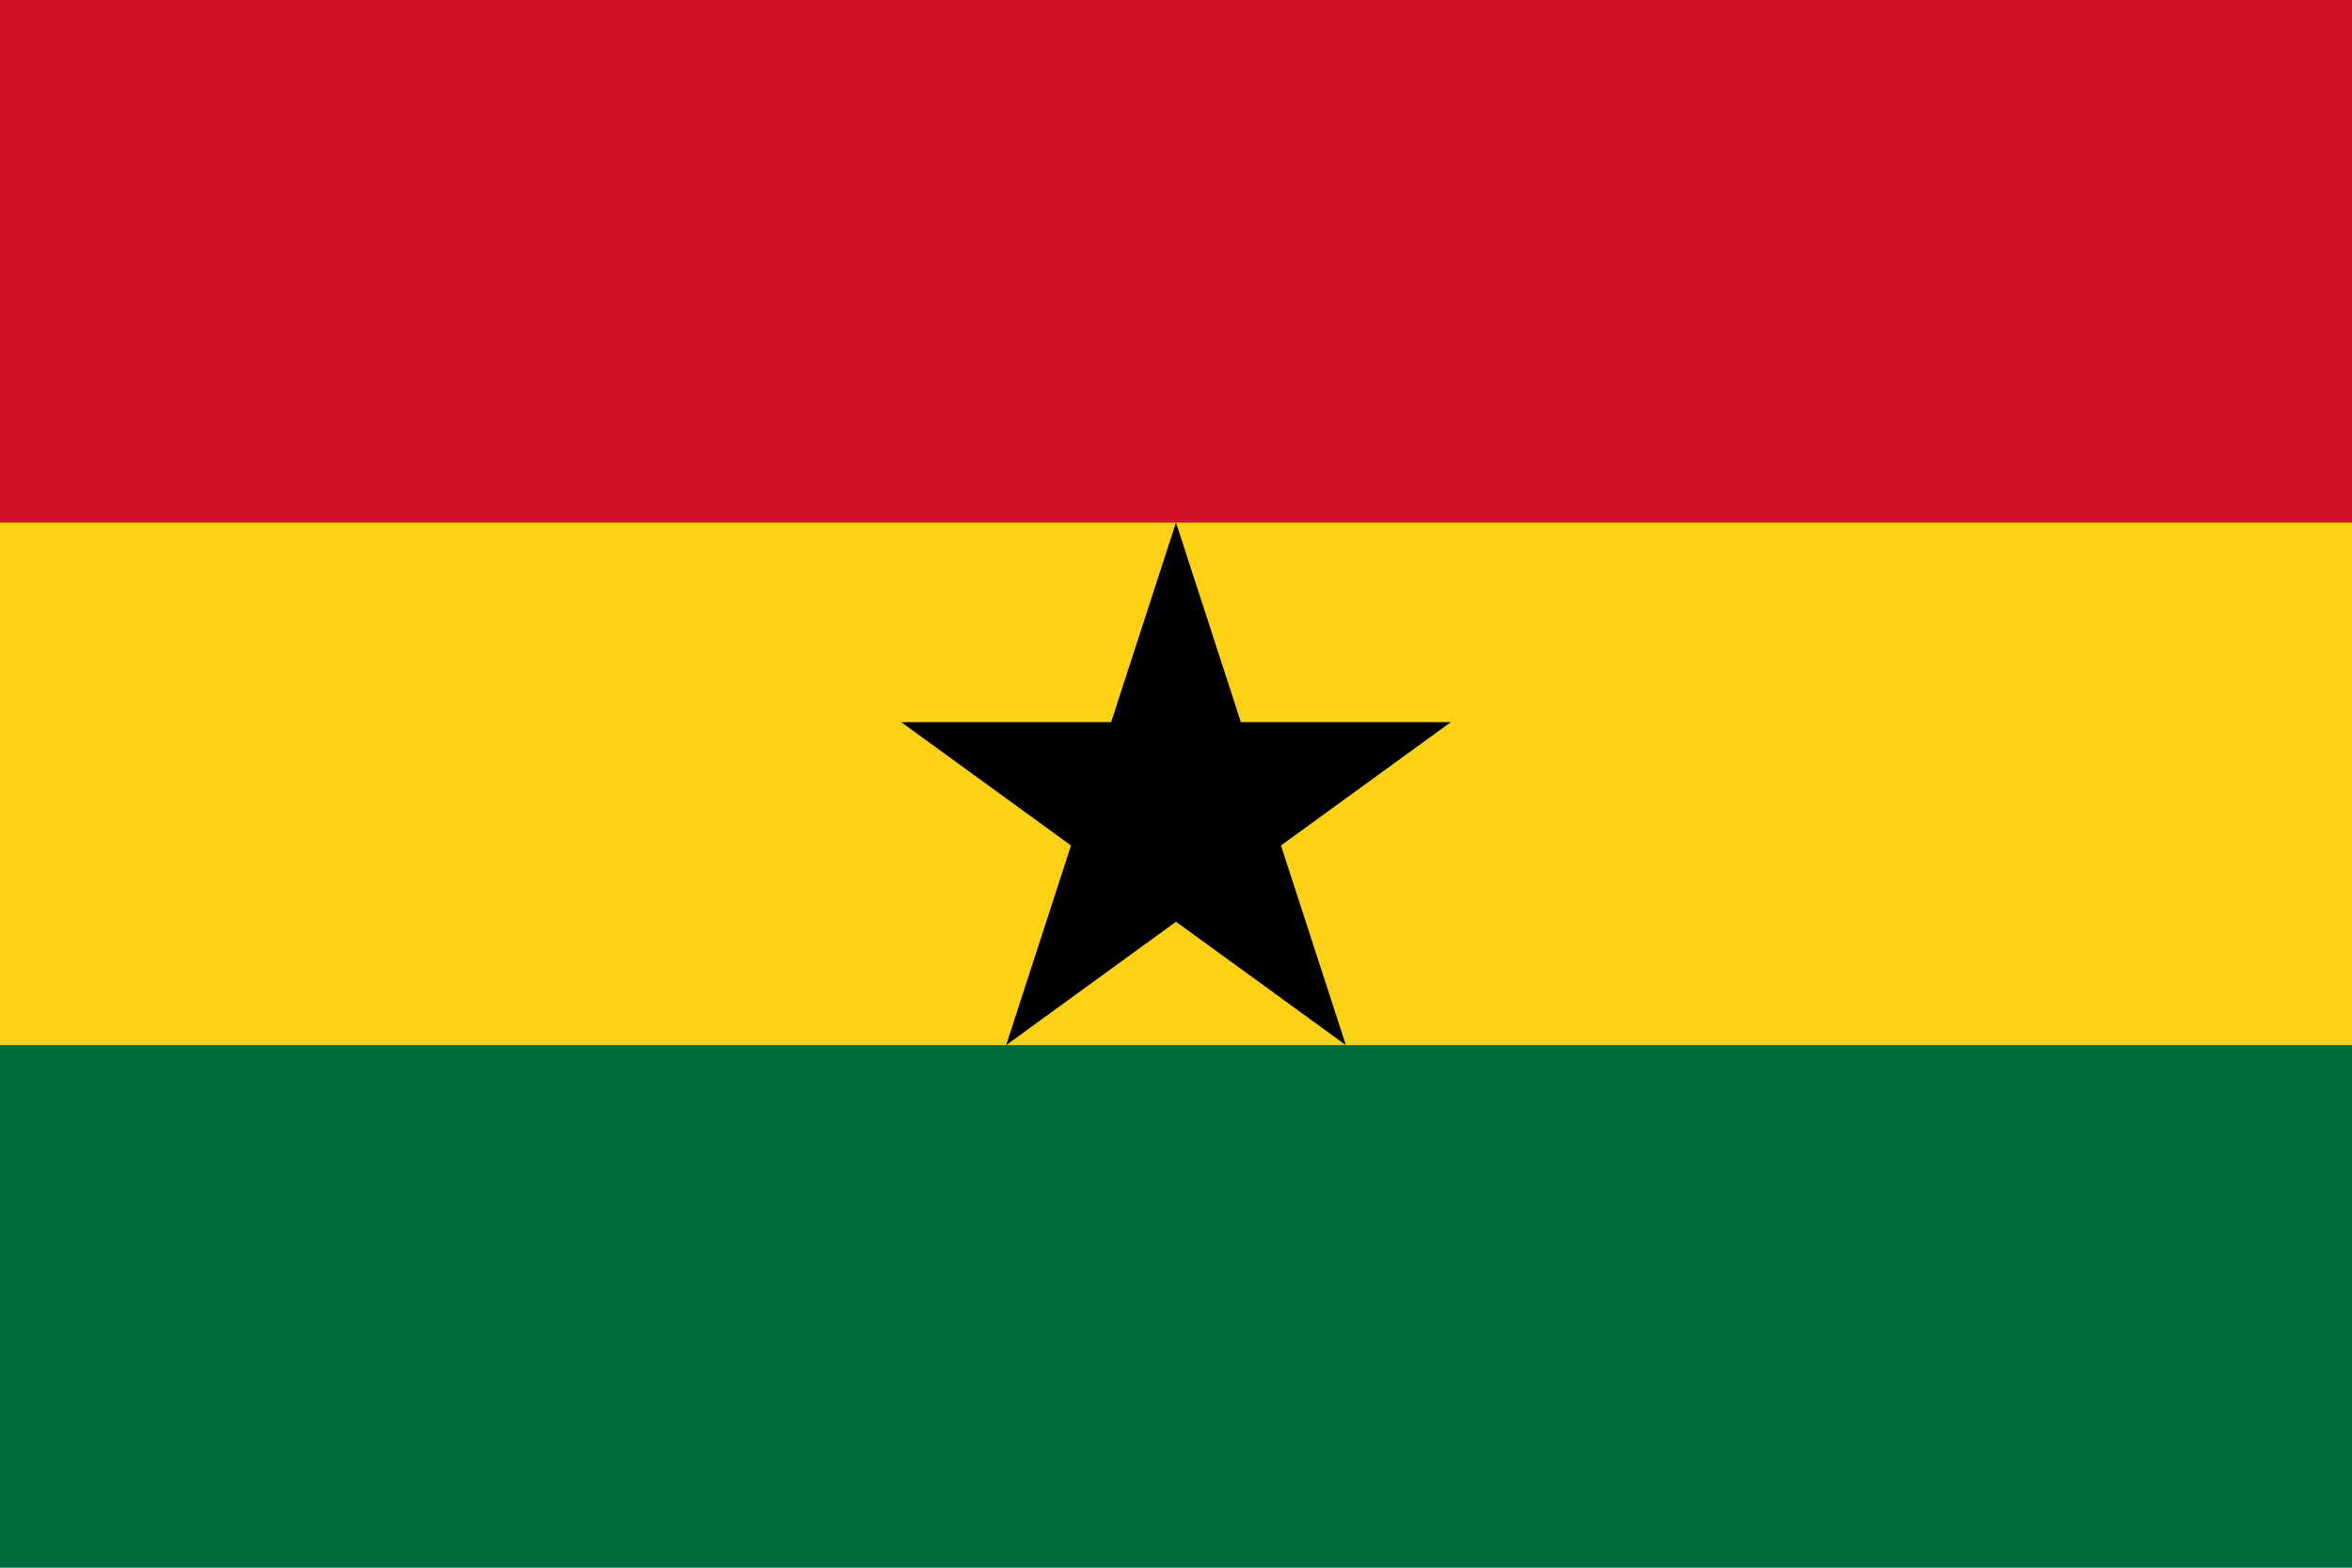 <svg id="Layer_1" data-name="Layer 1" xmlns="http://www.w3.org/2000/svg" viewBox="0 0 900 600"><defs><style>.cls-1{fill:#006b3f;}.cls-2{fill:#fcd116;}.cls-3{fill:#ce1126;}</style></defs><title>Flag_of_Ghana</title><rect class="cls-1" width="900" height="600"/><rect class="cls-2" width="900" height="400"/><rect class="cls-3" width="900" height="200"/><path d="M450,200l65,200L344.85,276.39H555.15L385,400Z"/></svg>